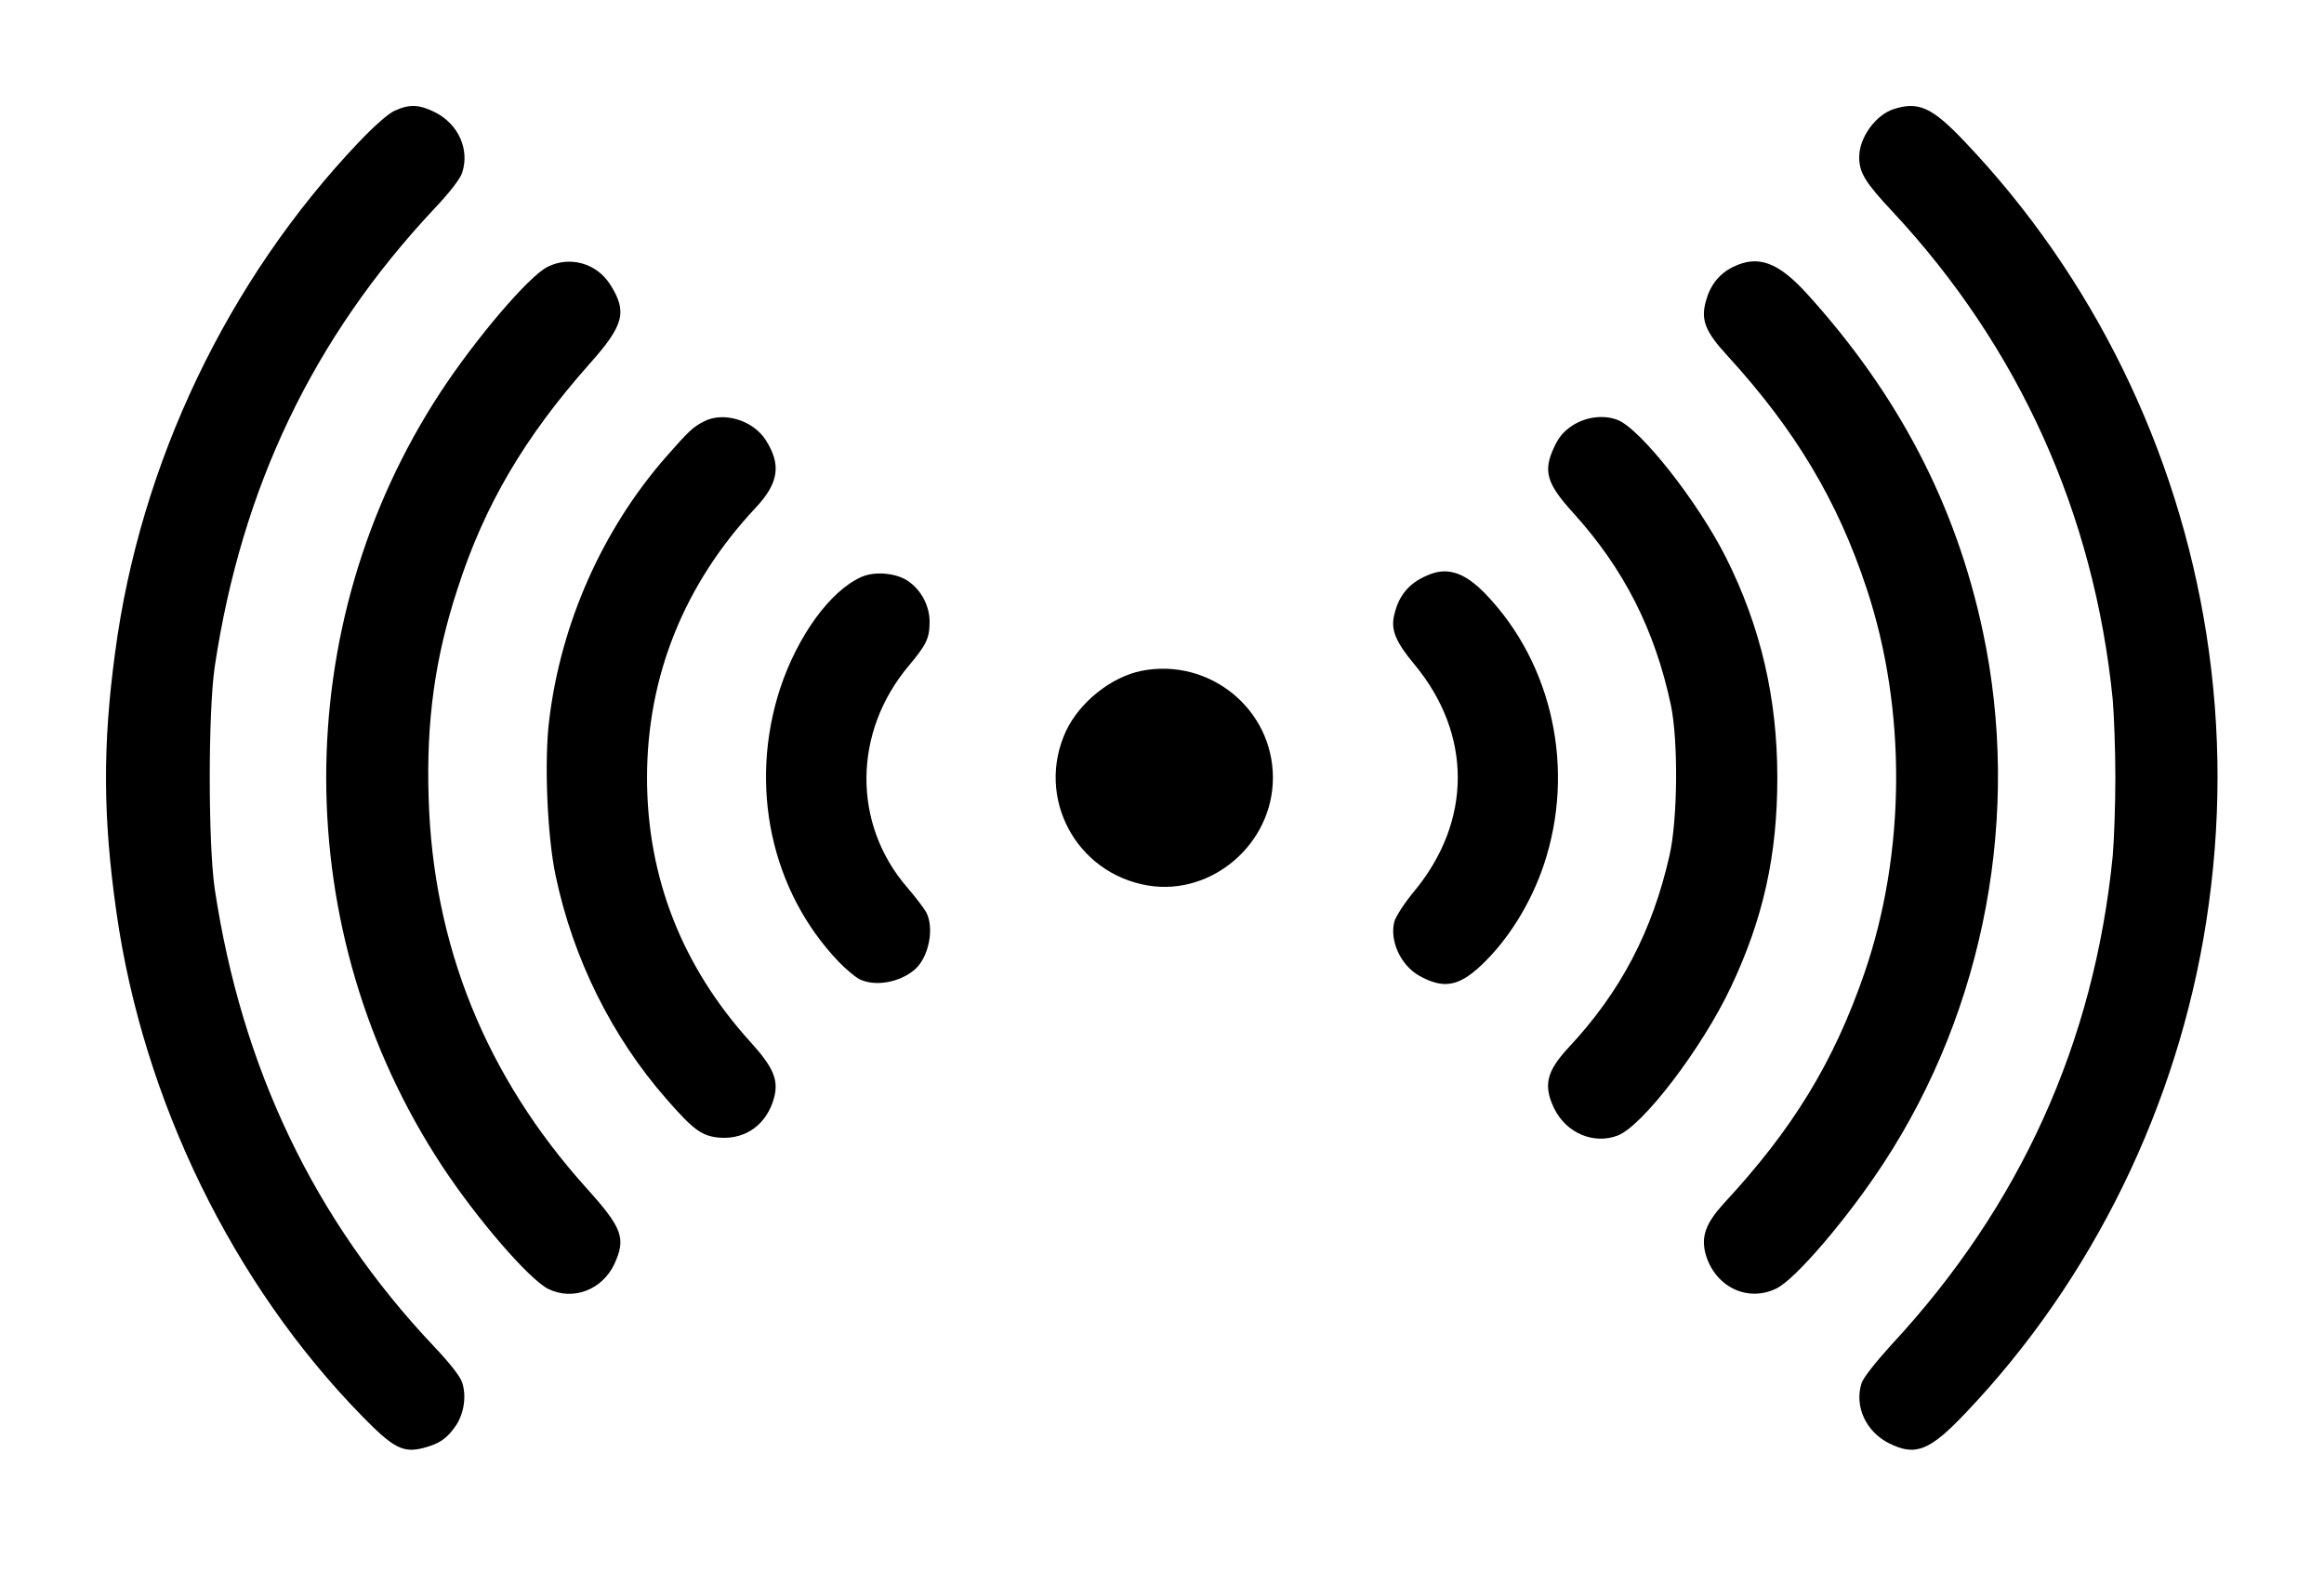 <?xml version="1.0" standalone="no"?>
<!DOCTYPE svg PUBLIC "-//W3C//DTD SVG 20010904//EN"
 "http://www.w3.org/TR/2001/REC-SVG-20010904/DTD/svg10.dtd">
<svg version="1.0" xmlns="http://www.w3.org/2000/svg"
 width="880pt" height="600pt" viewBox="0 0 880 600"
 preserveAspectRatio="xMidYMid meet">

<g transform="translate(0,600) scale(0.1,-0.1)"
fill="#000000" stroke="none">
<path d="M1495 5581 c-24 -10 -79 -59 -137 -120 -496 -522 -827 -1214 -922
-1931 -48 -355 -46 -627 5 -985 101 -711 441 -1407 929 -1906 121 -124 157
-142 236 -121 59 16 86 35 119 82 32 47 42 113 25 165 -7 23 -48 75 -107 137
-453 479 -728 1054 -830 1733 -25 172 -25 668 0 840 102 680 373 1245 829
1732 59 62 101 116 108 139 29 88 -14 184 -103 229 -60 30 -97 31 -152 6z"/>
<path d="M7171 5587 c-69 -22 -131 -108 -131 -182 0 -59 23 -96 125 -205 480
-514 765 -1146 835 -1849 5 -57 10 -190 10 -296 0 -106 -5 -239 -10 -296 -70
-706 -350 -1326 -839 -1852 -58 -64 -105 -123 -112 -144 -28 -87 16 -184 104
-228 100 -50 154 -29 291 116 480 504 802 1164 910 1859 57 367 57 726 1 1087
-110 703 -430 1356 -914 1865 -125 132 -176 155 -270 125z"/>
<path d="M2074 4990 c-72 -36 -272 -271 -406 -475 -579 -884 -577 -2044 6
-2930 133 -202 331 -431 403 -466 93 -45 203 -3 249 94 45 98 32 136 -105 288
-381 423 -582 920 -598 1480 -9 289 24 528 109 788 102 318 255 577 501 854
130 146 143 196 78 299 -51 81 -152 110 -237 68z"/>
<path d="M6562 4989 c-53 -26 -87 -70 -103 -131 -19 -70 -2 -114 83 -206 255
-279 416 -547 526 -880 152 -457 149 -1000 -8 -1456 -116 -337 -271 -591 -532
-872 -69 -76 -87 -125 -70 -191 34 -124 158 -186 268 -132 72 34 270 266 406
474 385 588 523 1327 376 2015 -102 478 -318 894 -665 1277 -110 121 -186 149
-281 102z"/>
<path d="M2665 4404 c-41 -21 -56 -35 -143 -134 -239 -273 -397 -626 -442
-993 -20 -155 -8 -443 24 -593 66 -314 213 -610 420 -846 104 -119 135 -141
204 -146 98 -6 176 52 203 151 18 67 -2 115 -88 210 -260 286 -393 625 -393
1002 0 384 141 734 411 1022 88 94 98 163 39 256 -48 76 -161 110 -235 71z"/>
<path d="M5956 4390 c-35 -23 -53 -44 -71 -83 -43 -91 -29 -138 73 -250 191
-211 308 -441 369 -727 28 -134 26 -431 -5 -568 -65 -288 -186 -519 -383 -729
-84 -91 -96 -144 -53 -232 46 -92 149 -135 239 -101 95 36 320 331 429 562
123 260 176 500 176 793 0 302 -63 572 -195 835 -107 212 -324 487 -410 520
-52 20 -118 12 -169 -20z"/>
<path d="M5419 3827 c-79 -29 -122 -77 -140 -157 -13 -55 6 -101 77 -186 219
-264 219 -594 -2 -860 -35 -42 -68 -93 -74 -113 -19 -72 23 -165 93 -205 92
-52 151 -42 238 41 101 96 186 233 235 379 120 359 34 759 -220 1024 -75 78
-138 102 -207 77z"/>
<path d="M3261 3815 c-118 -53 -241 -223 -307 -422 -120 -368 -35 -767 223
-1036 25 -26 60 -55 76 -64 59 -30 153 -14 211 36 53 46 75 157 43 217 -9 16
-41 58 -72 94 -208 241 -205 588 6 839 67 80 79 104 79 167 0 57 -29 115 -76
150 -44 34 -130 43 -183 19z"/>
<path d="M4323 3460 c-115 -23 -234 -118 -286 -227 -117 -251 36 -540 310
-586 243 -40 473 159 473 408 0 260 -240 455 -497 405z"/>
</g>
</svg>
